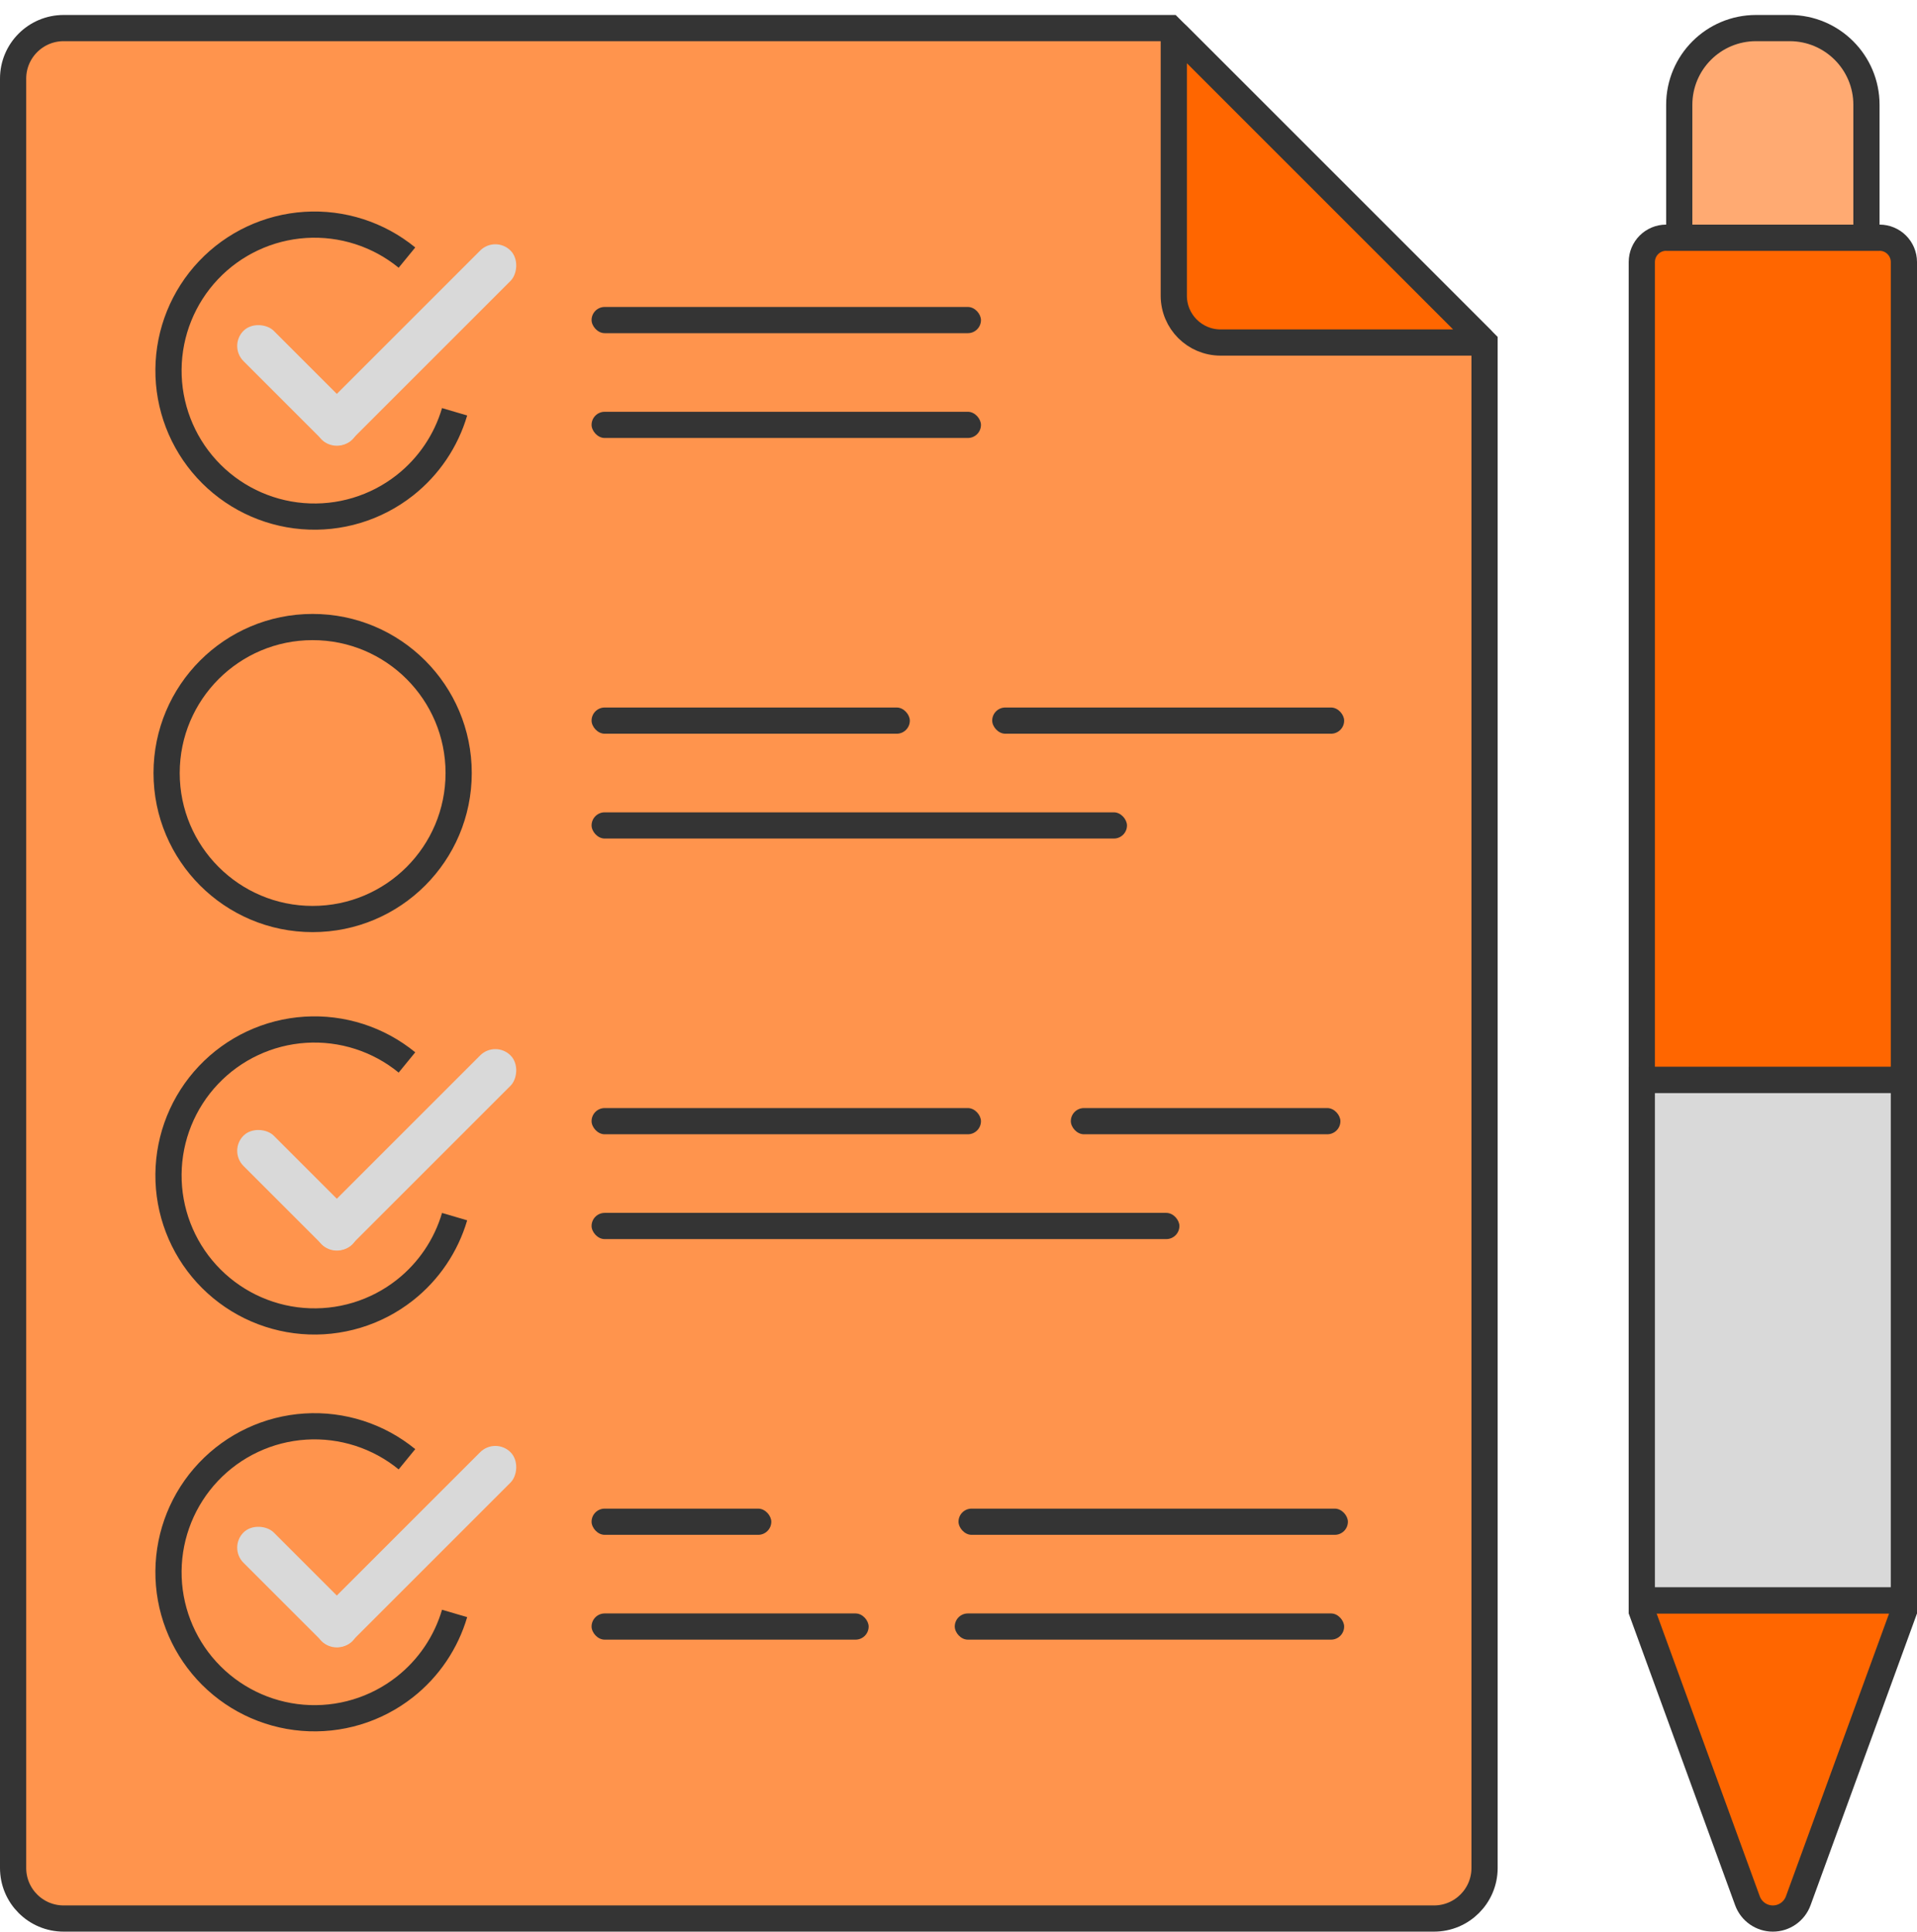 <svg width="512" height="516" viewBox="0 0 512 516" fill="none" xmlns="http://www.w3.org/2000/svg">
<path d="M396.5 91.45V499C396.5 506.456 390.456 512.5 383 512.5H17C9.544 512.5 3.5 506.456 3.5 499V21C3.5 13.544 9.544 7.5 17 7.5H312.55L396.5 91.45Z" fill="#FF944D" stroke="#343434" stroke-width="7"/>
<path d="M313.5 79L313.5 9.657C313.5 9.496 313.541 9.419 313.574 9.373C313.617 9.311 313.695 9.242 313.809 9.195C313.922 9.148 314.027 9.142 314.101 9.155C314.156 9.164 314.24 9.19 314.354 9.303L395.697 90.646C395.81 90.76 395.835 90.844 395.845 90.899C395.858 90.973 395.852 91.078 395.805 91.191C395.758 91.305 395.688 91.383 395.627 91.426C395.581 91.459 395.504 91.5 395.343 91.5L326 91.5C319.097 91.5 313.5 85.903 313.5 79Z" fill="#FF6600" stroke="#343434" stroke-width="7"/>
<path d="M508.5 70V430.382L480.282 507.755C479.242 510.604 476.533 512.5 473.5 512.5C470.467 512.5 467.758 510.604 466.718 507.755L438.5 430.382V70C438.5 66.41 441.41 63.5 445 63.5H502C505.59 63.5 508.5 66.41 508.5 70Z" fill="#FF6600" stroke="#343434" stroke-width="7"/>
<path d="M469 7.5H478C489.322 7.5 498.5 16.678 498.5 28V63.5H448.5V28C448.5 16.678 457.678 7.5 469 7.5Z" fill="#FFAA72" stroke="#343434" stroke-width="7"/>
<line x1="435" y1="288.5" x2="512" y2="288.5" stroke="#343434" stroke-width="7"/>
<line x1="435" y1="427.5" x2="512" y2="427.5" stroke="#343434" stroke-width="7"/>
<rect x="438.5" y="288.5" width="70" height="139" fill="#D9D9D9" stroke="#343434" stroke-width="7"/>
<path d="M108.692 389.813C101.066 383.574 91.36 380.454 81.527 381.078C71.693 381.703 62.461 386.027 55.685 393.181C48.909 400.335 45.092 409.788 45.002 419.641C44.911 429.494 48.553 439.016 55.196 446.293C61.839 453.57 70.99 458.063 80.81 458.869C90.63 459.675 100.392 456.734 108.132 450.637C114.523 445.603 119.146 438.725 121.417 431" stroke="#343434" stroke-width="7"/>
<rect x="132.298" y="383.879" width="11.465" height="71.356" rx="5.732" transform="rotate(45 132.298 383.879)" fill="#D9D9D9"/>
<rect x="60.987" y="413.418" width="11.433" height="41.09" rx="5.717" transform="rotate(-45 60.987 413.418)" fill="#D9D9D9"/>
<path d="M108.692 283.813C101.066 277.574 91.36 274.454 81.527 275.078C71.693 275.703 62.461 280.027 55.685 287.181C48.909 294.335 45.092 303.788 45.002 313.641C44.911 323.494 48.553 333.016 55.196 340.293C61.839 347.57 70.99 352.063 80.81 352.869C90.63 353.675 100.392 350.734 108.132 344.637C114.523 339.603 119.146 332.725 121.417 325" stroke="#343434" stroke-width="7"/>
<rect x="132.298" y="277.879" width="11.465" height="71.356" rx="5.732" transform="rotate(45 132.298 277.879)" fill="#D9D9D9"/>
<rect x="60.987" y="307.418" width="11.433" height="41.09" rx="5.717" transform="rotate(-45 60.987 307.418)" fill="#D9D9D9"/>
<path d="M108.692 68.813C101.066 62.574 91.36 59.454 81.527 60.078C71.693 60.703 62.461 65.027 55.685 72.181C48.909 79.335 45.092 88.788 45.002 98.641C44.911 108.494 48.553 118.016 55.196 125.293C61.839 132.57 70.99 137.063 80.81 137.869C90.63 138.675 100.392 135.734 108.132 129.637C114.523 124.603 119.146 117.725 121.417 110" stroke="#343434" stroke-width="7"/>
<rect x="132.298" y="62.879" width="11.465" height="71.356" rx="5.732" transform="rotate(45 132.298 62.879)" fill="#D9D9D9"/>
<rect x="60.987" y="92.418" width="11.433" height="41.09" rx="5.717" transform="rotate(-45 60.987 92.418)" fill="#D9D9D9"/>
<circle cx="83.5" cy="206.5" r="39" stroke="#343434" stroke-width="7"/>
<rect x="158" y="82" width="104" height="7" rx="3.5" fill="#343434"/>
<rect x="158" y="110" width="104" height="7" rx="3.5" fill="#343434"/>
<rect x="158" y="189" width="85" height="7" rx="3.5" fill="#343434"/>
<rect x="265" y="189" width="94" height="7" rx="3.5" fill="#343434"/>
<rect x="158" y="217" width="143" height="7" rx="3.5" fill="#343434"/>
<rect x="158" y="296" width="104" height="7" rx="3.5" fill="#343434"/>
<rect x="286" y="296" width="72" height="7" rx="3.5" fill="#343434"/>
<rect x="158" y="324" width="157" height="7" rx="3.5" fill="#343434"/>
<rect x="158" y="431" width="74" height="7" rx="3.5" fill="#343434"/>
<rect x="255" y="431" width="104" height="7" rx="3.5" fill="#343434"/>
<rect x="158" y="403" width="48" height="7" rx="3.5" fill="#343434"/>
<rect x="256" y="403" width="104" height="7" rx="3.5" fill="#343434"/>
</svg>
